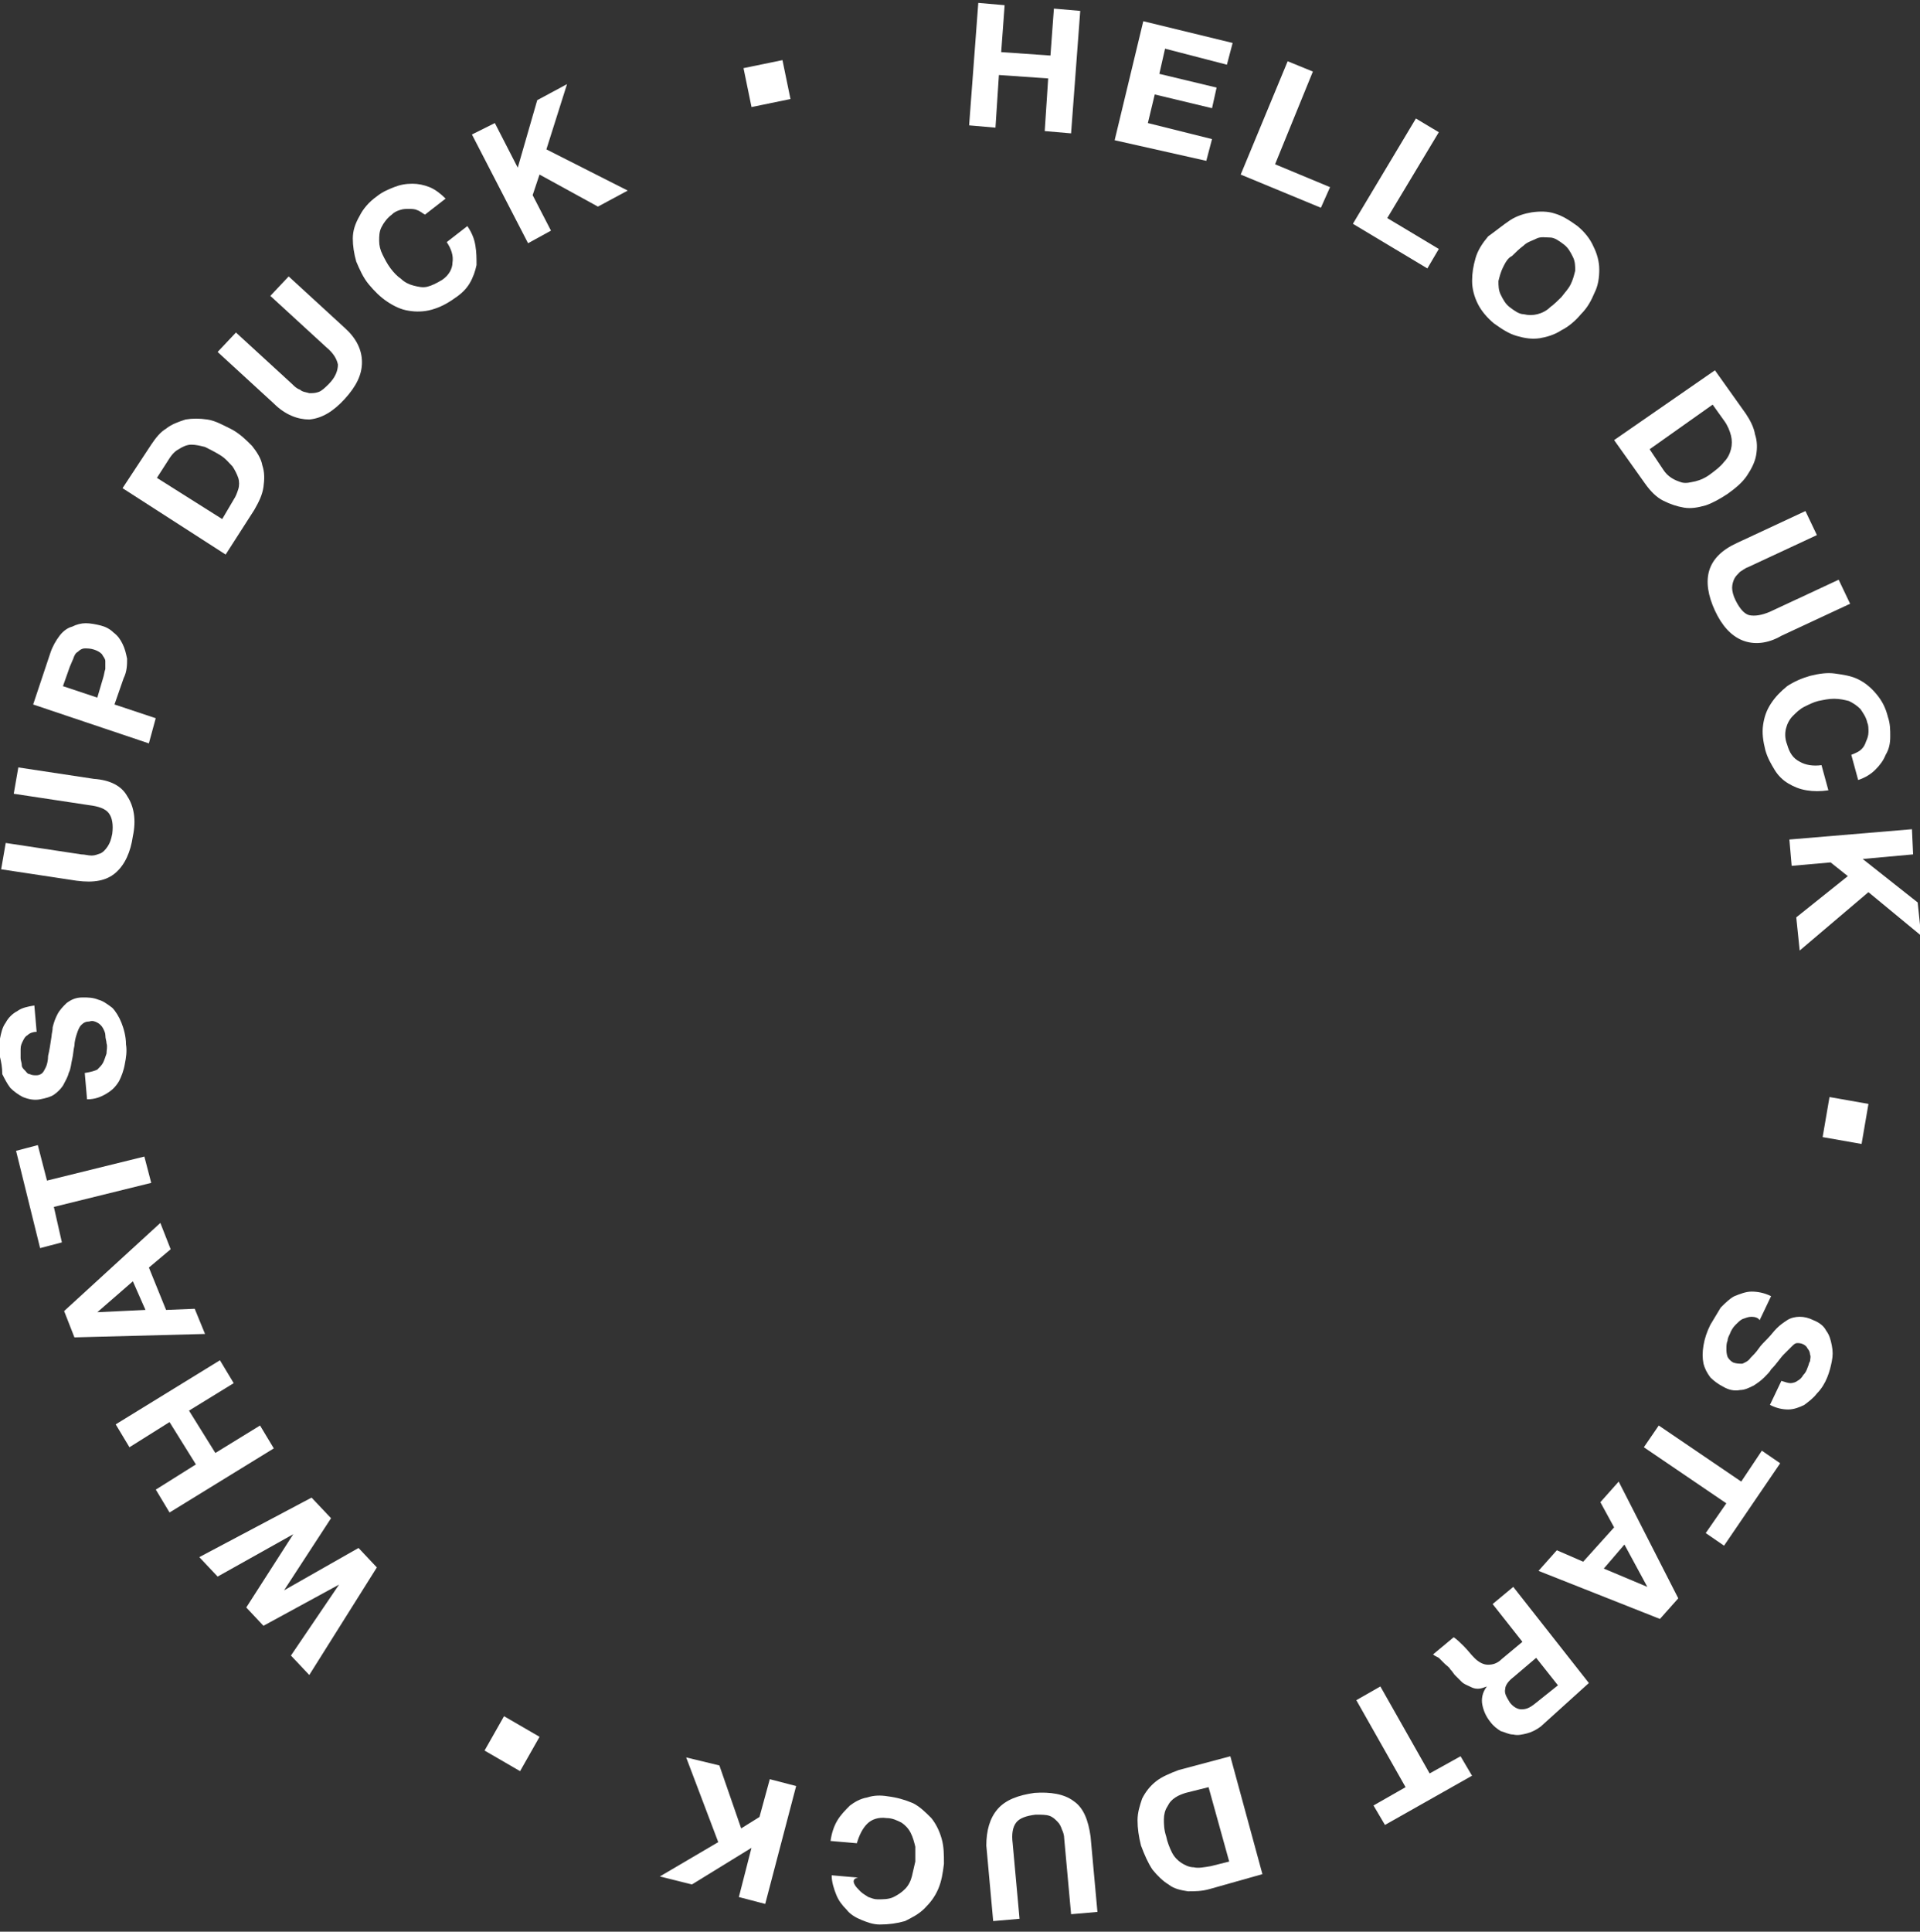 <svg width="171" height="172" viewBox="0 0 171 172" fill="none" xmlns="http://www.w3.org/2000/svg">
<rect x="0" y="0" width="171" height="172" fill="#333333" stroke="none"/>
<path d="M89.475 0.462L89.169 4.64L93.556 4.946L93.863 0.767L96.209 0.971L95.393 11.875L93.046 11.671L93.353 6.984L88.965 6.678L88.659 11.366L86.312 11.162L87.129 0.258L89.475 0.462Z" fill="white"/>
<path d="M109.782 3.825L109.272 5.761L103.763 4.334L103.253 6.576L108.354 7.799L107.946 9.634L102.844 8.411L102.232 10.958L107.946 12.385L107.436 14.321L99.273 12.487L101.824 1.889L109.782 3.825Z" fill="white"/>
<path d="M116.928 6.372L113.561 14.627L118.458 16.665L117.642 18.499L110.5 15.544L114.683 5.455L116.928 6.372Z" fill="white"/>
<path d="M128.144 11.774L123.553 19.417L128.144 22.168L127.124 23.901L120.492 19.926L126.104 10.551L128.144 11.774Z" fill="white"/>
<path d="M134.476 19.62C135.088 19.212 135.803 19.009 136.415 18.907C137.129 18.805 137.843 18.805 138.455 19.009C139.17 19.212 139.782 19.62 140.496 20.13C141.108 20.639 141.618 21.251 141.924 21.964C142.231 22.575 142.435 23.289 142.435 24.002C142.435 24.715 142.333 25.429 142.026 26.04C141.72 26.754 141.414 27.365 140.802 27.977C140.292 28.588 139.68 29.098 139.068 29.403C138.455 29.811 137.741 30.015 137.129 30.117C136.415 30.218 135.803 30.117 135.088 29.913C134.374 29.709 133.762 29.301 133.048 28.792C132.436 28.282 131.926 27.671 131.62 27.059C131.313 26.448 131.109 25.735 131.109 25.021C131.109 24.308 131.211 23.696 131.415 22.983C131.62 22.27 132.028 21.658 132.538 21.047C133.252 20.537 133.864 20.028 134.476 19.62ZM133.864 23.798C133.66 24.206 133.558 24.614 133.456 25.021C133.456 25.429 133.456 25.837 133.66 26.244C133.864 26.652 134.068 27.059 134.476 27.365C134.884 27.671 135.293 27.977 135.701 27.977C136.109 28.078 136.517 28.078 136.925 27.977C137.333 27.875 137.741 27.671 138.047 27.365C138.455 27.059 138.762 26.754 139.068 26.448C139.374 26.04 139.68 25.735 139.884 25.327C140.088 24.919 140.19 24.512 140.292 24.104C140.292 23.696 140.292 23.289 140.088 22.881C139.884 22.474 139.68 22.066 139.272 21.76C138.864 21.454 138.455 21.149 138.047 21.149C137.639 21.149 137.231 21.047 136.823 21.251C136.415 21.454 136.007 21.556 135.701 21.862C135.293 22.168 134.986 22.474 134.68 22.779C134.272 22.983 134.068 23.391 133.864 23.798Z" fill="white"/>
<path d="M155.491 36.843C155.899 37.455 156.205 38.066 156.307 38.678C156.511 39.289 156.511 39.9 156.409 40.512C156.307 41.123 156.001 41.735 155.593 42.346C155.185 42.958 154.573 43.467 153.859 43.977C153.246 44.384 152.532 44.792 151.92 44.996C151.206 45.2 150.594 45.301 149.982 45.2C149.369 45.098 148.757 44.894 148.145 44.588C147.533 44.282 147.023 43.773 146.513 43.059L143.758 39.187L152.736 32.971L155.491 36.843ZM148.145 41.837C148.349 42.142 148.553 42.346 148.859 42.55C149.165 42.754 149.471 42.856 149.778 42.958C150.186 43.059 150.492 42.958 151.002 42.856C151.41 42.754 151.92 42.55 152.43 42.142C152.838 41.837 153.246 41.531 153.553 41.123C153.859 40.818 154.063 40.41 154.165 40.002C154.267 39.595 154.267 39.187 154.165 38.779C154.063 38.372 153.859 37.862 153.553 37.455L152.532 36.028L146.921 40.002L148.145 41.837Z" fill="white"/>
<path d="M155.185 57.019C154.165 56.612 153.349 55.695 152.737 54.37C152.125 53.045 151.92 51.822 152.227 50.803C152.533 49.784 153.349 48.969 154.675 48.357L160.797 45.504L161.817 47.644L155.696 50.497C155.389 50.599 155.185 50.803 154.981 50.905C154.777 51.109 154.573 51.313 154.471 51.516C154.369 51.72 154.267 52.026 154.267 52.332C154.267 52.637 154.369 53.045 154.573 53.453C154.981 54.268 155.389 54.675 155.798 54.777C156.308 54.879 156.92 54.777 157.634 54.472L163.756 51.618L164.776 53.758L158.654 56.612C157.43 57.325 156.206 57.427 155.185 57.019Z" fill="white"/>
<path d="M165.799 66.701C166.003 66.498 166.105 66.294 166.207 65.988C166.309 65.784 166.411 65.478 166.411 65.173C166.411 64.867 166.411 64.561 166.309 64.358C166.207 63.848 165.901 63.44 165.697 63.135C165.391 62.829 165.085 62.625 164.677 62.421C164.268 62.319 163.86 62.218 163.35 62.218C162.84 62.218 162.432 62.319 161.922 62.421C161.514 62.523 161.106 62.727 160.697 62.931C160.289 63.135 159.983 63.44 159.677 63.746C159.371 64.052 159.167 64.459 159.065 64.867C158.963 65.275 158.963 65.784 159.167 66.294C159.371 67.007 159.677 67.517 160.289 67.822C160.799 68.128 161.514 68.23 162.228 68.128L162.84 70.37C162.126 70.472 161.514 70.472 160.901 70.37C160.289 70.268 159.779 70.064 159.269 69.759C158.759 69.453 158.351 69.045 158.045 68.536C157.739 68.026 157.433 67.517 157.228 66.803C157.024 65.988 156.922 65.275 157.024 64.561C157.126 63.848 157.33 63.237 157.739 62.625C158.147 62.014 158.555 61.606 159.167 61.096C159.779 60.689 160.493 60.383 161.208 60.179C162.024 59.975 162.738 59.874 163.452 59.975C164.166 60.077 164.881 60.179 165.493 60.485C166.105 60.791 166.615 61.198 167.125 61.81C167.635 62.421 167.941 63.033 168.146 63.848C168.35 64.459 168.35 64.969 168.35 65.58C168.35 66.192 168.248 66.701 167.941 67.211C167.737 67.721 167.431 68.128 167.023 68.536C166.615 68.943 166.105 69.249 165.493 69.453L164.881 67.211C165.391 67.007 165.595 66.905 165.799 66.701Z" fill="white"/>
<path d="M170.386 76.076L165.897 76.484L170.794 80.356L171.1 83.311L166.407 79.439L160.285 84.636L159.979 81.681L164.571 78.012L163.04 76.789L159.571 77.095L159.367 74.751L170.284 73.834L170.386 76.076Z" fill="white"/>
<path d="M165.797 101.86L162.328 101.248L162.94 97.682L166.409 98.293L165.797 101.86Z" fill="white"/>
<path d="M156.002 117.246C155.696 117.246 155.492 117.348 155.186 117.45C154.982 117.552 154.778 117.755 154.574 117.959C154.37 118.163 154.166 118.469 154.064 118.774C153.962 118.978 153.86 119.182 153.86 119.386C153.758 119.59 153.758 119.895 153.758 120.099C153.758 120.303 153.758 120.507 153.86 120.813C153.962 121.016 154.166 121.22 154.37 121.322C154.676 121.424 154.88 121.424 155.186 121.424C155.39 121.322 155.696 121.22 155.9 120.915C156.104 120.711 156.41 120.405 156.615 120.099C156.819 119.794 157.125 119.488 157.431 119.182C157.737 118.876 157.941 118.571 158.247 118.265C158.553 117.959 158.859 117.755 159.165 117.552C159.471 117.348 159.879 117.246 160.288 117.246C160.696 117.246 161.104 117.348 161.512 117.552C162.022 117.755 162.43 118.061 162.634 118.469C162.94 118.876 163.042 119.284 163.144 119.794C163.246 120.303 163.246 120.711 163.144 121.22C163.042 121.73 162.94 122.137 162.736 122.647C162.532 123.156 162.226 123.666 161.818 124.074C161.512 124.481 161.104 124.787 160.696 125.093C160.288 125.297 159.777 125.5 159.267 125.5C158.757 125.5 158.247 125.398 157.635 125.093L158.655 122.953C158.961 123.055 159.267 123.156 159.471 123.156C159.675 123.156 159.981 123.055 160.083 122.953C160.288 122.851 160.492 122.647 160.594 122.443C160.798 122.239 160.9 122.035 161.002 121.73C161.104 121.526 161.104 121.322 161.206 121.22C161.206 121.016 161.308 120.813 161.206 120.609C161.206 120.405 161.104 120.201 161.002 120.099C160.9 119.895 160.798 119.794 160.594 119.692C160.39 119.59 160.186 119.59 160.083 119.59C159.879 119.59 159.777 119.692 159.573 119.895C159.369 120.099 159.165 120.303 158.859 120.609C158.553 120.915 158.247 121.424 157.737 121.934C157.635 122.137 157.431 122.341 157.125 122.647C156.819 122.953 156.513 123.156 156.206 123.36C155.798 123.564 155.39 123.768 154.982 123.768C154.472 123.87 153.962 123.768 153.452 123.462C153.044 123.258 152.635 122.953 152.329 122.647C152.023 122.239 151.819 121.832 151.717 121.424C151.615 120.915 151.615 120.405 151.717 119.794C151.819 119.182 152.023 118.571 152.329 117.959C152.635 117.45 152.941 116.94 153.248 116.431C153.656 116.023 154.064 115.615 154.472 115.412C154.982 115.208 155.492 115.004 156.002 115.004C156.512 115.004 157.125 115.106 157.737 115.412L156.717 117.552C156.615 117.348 156.308 117.246 156.002 117.246Z" fill="white"/>
<path d="M156.915 129.17L158.548 130.291L153.548 137.628L151.916 136.507L153.752 133.857L146.406 128.864L147.733 126.928L155.079 131.921L156.915 129.17Z" fill="white"/>
<path d="M147.838 144.151L137.023 139.871L138.656 138.036L141.003 139.055L143.757 135.998L142.533 133.756L144.165 131.922L149.471 142.316L147.838 144.151ZM142.839 139.667L146.716 141.297L144.676 137.527L142.839 139.667Z" fill="white"/>
<path d="M137.224 153.73C136.815 154.035 136.407 154.239 135.999 154.341C135.591 154.443 135.183 154.545 134.775 154.443C134.367 154.443 134.061 154.239 133.653 154.137C133.346 153.933 133.04 153.73 132.734 153.322C132.326 152.812 132.122 152.303 132.02 151.793C131.918 151.284 132.02 150.672 132.428 150.163C132.122 150.265 131.918 150.367 131.612 150.367C131.306 150.367 131.102 150.265 130.898 150.163C130.694 150.061 130.388 149.959 130.184 149.755C129.979 149.551 129.775 149.348 129.571 149.144C129.469 149.042 129.367 148.838 129.163 148.634C129.061 148.43 128.857 148.328 128.653 148.125C128.449 147.921 128.347 147.819 128.143 147.615C127.939 147.513 127.735 147.411 127.633 147.309L129.469 145.781C129.775 145.985 130.082 146.29 130.388 146.596C130.694 146.902 131 147.309 131.306 147.615C131.714 148.023 132.122 148.227 132.53 148.227C132.938 148.227 133.346 148.125 133.755 147.717L135.591 146.188L132.938 142.825L134.775 141.297L141.509 149.857L137.224 153.73ZM134.775 149.348C134.367 149.653 134.061 150.061 134.061 150.367C133.959 150.774 134.163 151.08 134.469 151.589C134.775 151.997 135.183 152.201 135.489 152.201C135.897 152.201 136.203 152.099 136.713 151.691L138.754 150.061L136.815 147.615L134.775 149.348Z" fill="white"/>
<path d="M130.081 156.378L131.102 158.111L123.348 162.493L122.327 160.76L125.184 159.13L120.797 151.385L122.939 150.162L127.327 157.907L130.081 156.378Z" fill="white"/>
<path d="M107.74 168.2C107.026 168.404 106.414 168.404 105.802 168.404C105.19 168.302 104.577 168.2 104.067 167.792C103.557 167.487 103.047 166.977 102.639 166.468C102.231 165.856 101.925 165.143 101.619 164.328C101.415 163.512 101.312 162.799 101.312 162.086C101.312 161.372 101.517 160.761 101.721 160.149C102.027 159.538 102.435 159.028 102.945 158.621C103.455 158.213 104.169 157.908 104.986 157.602L109.577 156.379L112.434 166.875L107.74 168.2ZM105.598 159.64C105.292 159.742 104.986 159.844 104.679 160.048C104.373 160.251 104.169 160.455 103.965 160.863C103.761 161.169 103.659 161.576 103.659 161.984C103.659 162.391 103.659 162.901 103.863 163.512C103.965 164.022 104.169 164.531 104.373 164.939C104.577 165.347 104.883 165.652 105.19 165.856C105.496 166.06 105.904 166.264 106.312 166.264C106.72 166.366 107.23 166.264 107.842 166.162L109.475 165.754L107.638 159.13L105.598 159.64Z" fill="white"/>
<path d="M88.864 161.067C89.578 160.252 90.701 159.844 92.129 159.64C93.557 159.538 94.782 159.742 95.598 160.354C96.516 160.965 96.924 162.086 97.128 163.513L97.74 170.239L95.394 170.442L94.782 163.717C94.782 163.411 94.68 163.105 94.578 162.901C94.476 162.596 94.374 162.392 94.169 162.188C93.966 161.984 93.761 161.78 93.455 161.678C93.149 161.576 92.741 161.577 92.231 161.577C91.415 161.678 90.803 161.882 90.496 162.29C90.19 162.697 90.088 163.309 90.19 164.124L90.803 170.85L88.456 171.054L87.844 164.328C87.844 163.003 88.15 161.882 88.864 161.067Z" fill="white"/>
<path d="M76.111 167.793C76.213 167.996 76.417 168.2 76.621 168.404C76.826 168.608 77.03 168.71 77.336 168.914C77.642 169.016 77.846 169.117 78.152 169.117C78.662 169.117 79.172 169.117 79.58 168.914C79.988 168.71 80.294 168.506 80.601 168.2C80.907 167.895 81.111 167.487 81.213 167.079C81.315 166.672 81.417 166.162 81.519 165.755C81.519 165.347 81.519 164.837 81.519 164.43C81.417 164.022 81.315 163.614 81.111 163.207C80.907 162.799 80.601 162.494 80.294 162.29C79.886 162.086 79.478 161.882 78.968 161.882C78.254 161.78 77.642 161.984 77.234 162.392C76.826 162.799 76.519 163.411 76.315 164.124L73.969 163.92C74.071 163.207 74.275 162.595 74.581 162.086C74.887 161.576 75.295 161.169 75.703 160.761C76.111 160.455 76.621 160.15 77.234 160.048C77.846 159.844 78.458 159.844 79.07 159.946C79.886 160.048 80.601 160.252 81.315 160.557C81.927 160.863 82.437 161.373 82.947 161.882C83.355 162.392 83.662 163.003 83.865 163.716C84.07 164.43 84.07 165.143 84.07 165.958C83.968 166.774 83.865 167.487 83.559 168.2C83.253 168.914 82.845 169.423 82.335 169.933C81.825 170.442 81.213 170.748 80.601 171.054C79.886 171.258 79.172 171.359 78.356 171.359C77.744 171.359 77.234 171.156 76.724 170.952C76.213 170.748 75.703 170.442 75.397 170.035C74.989 169.627 74.683 169.219 74.479 168.71C74.275 168.2 74.071 167.589 74.071 166.977L76.417 167.181C75.907 167.283 76.009 167.589 76.111 167.793Z" fill="white"/>
<path d="M65.806 168.915L66.928 164.533L61.622 167.794L58.766 167.081L63.969 164.024L61.112 156.482L64.071 157.196L66.01 162.801L67.642 161.782L68.56 158.419L70.907 159.03L68.152 169.527L65.806 168.915Z" fill="white"/>
<path d="M43.156 155.87L44.891 152.812L48.054 154.647L46.319 157.704L43.156 155.87Z" fill="white"/>
<path d="M29.483 135.182L25.3 141.602L31.932 137.832L33.564 139.564L27.545 149.143L25.912 147.411L30.198 141.093L23.464 144.761L21.933 143.131L26.116 136.609L19.383 140.379L17.75 138.647L27.749 133.348L29.483 135.182Z" fill="white"/>
<path d="M13.876 132.635L17.447 130.393L15.1 126.622L11.529 128.864L10.305 126.826L19.589 121.119L20.814 123.157L16.834 125.603L19.181 129.374L23.16 126.928L24.385 128.966L15.1 134.673L13.876 132.635Z" fill="white"/>
<path d="M5.711 116.737L14.281 108.891L15.2 111.234L13.261 112.865L14.791 116.636L17.342 116.534L18.261 118.776L6.629 119.081L5.711 116.737ZM11.833 114.088L8.67 116.839L12.955 116.636L11.833 114.088Z" fill="white"/>
<path d="M5.511 110.623L3.572 111.133L1.43 102.47L3.368 101.961L4.184 105.12L12.857 102.98L13.469 105.324L4.797 107.464L5.511 110.623Z" fill="white"/>
<path d="M8.671 95.235C8.875 95.031 9.079 94.827 9.181 94.623C9.283 94.419 9.385 94.114 9.487 93.808C9.487 93.502 9.589 93.197 9.487 92.891C9.487 92.687 9.385 92.483 9.385 92.177C9.385 91.974 9.283 91.77 9.181 91.566C9.079 91.362 8.875 91.158 8.671 91.056C8.467 90.954 8.263 90.853 7.957 90.954C7.651 90.954 7.447 91.056 7.243 91.26C7.038 91.464 6.936 91.77 6.834 92.076C6.732 92.381 6.63 92.789 6.63 93.094C6.528 93.502 6.528 93.91 6.426 94.317C6.324 94.725 6.324 95.133 6.12 95.54C6.018 95.948 5.814 96.254 5.61 96.661C5.406 96.967 5.1 97.273 4.794 97.477C4.488 97.68 4.08 97.782 3.569 97.884C3.059 97.986 2.549 97.884 2.039 97.68C1.631 97.477 1.223 97.171 0.917 96.865C0.611 96.457 0.407 96.05 0.203 95.642C0.203 95.031 0.101 94.521 -0.002 94.114C-0.104 93.502 -0.002 92.993 -0.002 92.483C0.101 91.974 0.203 91.464 0.509 91.056C0.713 90.649 1.121 90.241 1.529 90.037C1.937 89.732 2.447 89.63 3.059 89.528L3.263 91.872C2.957 91.872 2.651 91.974 2.447 92.177C2.243 92.279 2.141 92.483 2.039 92.687C1.937 92.891 1.835 93.094 1.835 93.4C1.835 93.604 1.835 93.91 1.835 94.216C1.835 94.419 1.937 94.623 1.937 94.827C1.937 95.031 2.039 95.133 2.243 95.337C2.345 95.438 2.447 95.642 2.651 95.642C2.855 95.744 3.059 95.744 3.263 95.744C3.467 95.744 3.671 95.642 3.774 95.54C3.876 95.438 3.978 95.235 4.08 95.031C4.182 94.827 4.284 94.419 4.284 94.012C4.386 93.604 4.488 92.993 4.59 92.279C4.59 92.076 4.692 91.77 4.692 91.464C4.794 91.056 4.896 90.751 5.1 90.343C5.304 89.935 5.61 89.63 5.916 89.324C6.324 89.018 6.732 88.814 7.345 88.814C7.855 88.814 8.263 88.814 8.773 89.018C9.181 89.12 9.589 89.426 9.997 89.732C10.303 90.037 10.61 90.547 10.813 91.056C11.018 91.566 11.222 92.279 11.222 92.993C11.324 93.604 11.222 94.216 11.12 94.725C11.018 95.337 10.813 95.846 10.61 96.254C10.303 96.763 9.997 97.069 9.487 97.375C8.977 97.68 8.467 97.884 7.753 97.884L7.549 95.54C8.161 95.438 8.467 95.337 8.671 95.235Z" fill="white"/>
<path d="M11.325 70.88C11.937 71.797 12.141 73.02 11.835 74.447C11.631 75.873 11.121 76.994 10.304 77.707C9.488 78.421 8.366 78.625 6.835 78.421L0.102 77.402L0.51 75.058L7.244 76.077C7.55 76.077 7.856 76.179 8.162 76.179C8.468 76.179 8.672 76.077 8.978 75.975C9.182 75.873 9.386 75.669 9.59 75.364C9.794 75.058 9.896 74.752 9.998 74.243C10.1 73.427 9.998 72.816 9.692 72.408C9.386 72.001 8.774 71.797 7.958 71.695L1.224 70.676L1.632 68.332L8.366 69.351C9.794 69.453 10.815 69.963 11.325 70.88Z" fill="white"/>
<path d="M4.484 58.142C4.688 57.53 4.994 57.021 5.3 56.613C5.606 56.206 6.014 55.9 6.422 55.798C6.83 55.594 7.238 55.492 7.646 55.492C8.055 55.492 8.565 55.594 8.973 55.696C9.381 55.798 9.789 56.002 10.095 56.307C10.503 56.613 10.707 56.919 10.911 57.327C11.115 57.734 11.217 58.142 11.319 58.651C11.319 59.161 11.319 59.772 11.013 60.384L10.197 62.728L13.87 63.95L13.258 66.192L2.953 62.728L4.484 58.142ZM9.177 60.384C9.279 60.078 9.279 59.874 9.381 59.569C9.381 59.365 9.381 59.059 9.381 58.855C9.381 58.651 9.177 58.447 9.075 58.244C8.871 58.04 8.667 57.938 8.361 57.836C8.055 57.734 7.748 57.734 7.544 57.734C7.34 57.734 7.136 57.836 6.932 58.04C6.728 58.142 6.626 58.346 6.524 58.651C6.422 58.855 6.32 59.161 6.218 59.365L5.606 61.097L8.667 62.116L9.177 60.384Z" fill="white"/>
<path d="M13.465 39.594C13.873 38.982 14.281 38.473 14.791 38.167C15.301 37.759 15.914 37.556 16.526 37.352C17.138 37.25 17.75 37.25 18.464 37.352C19.178 37.454 19.893 37.861 20.709 38.269C21.423 38.677 21.933 39.186 22.443 39.696C22.851 40.205 23.259 40.817 23.362 41.428C23.566 42.039 23.566 42.651 23.464 43.364C23.362 44.078 23.055 44.689 22.647 45.403L20.097 49.377L10.914 43.466L13.465 39.594ZM20.811 44.485C21.015 44.18 21.117 43.874 21.219 43.568C21.321 43.262 21.321 42.855 21.219 42.549C21.117 42.243 20.913 41.836 20.709 41.53C20.403 41.224 20.097 40.817 19.587 40.511C19.076 40.205 18.668 40.001 18.26 39.798C17.852 39.696 17.444 39.594 17.036 39.594C16.628 39.594 16.22 39.798 15.914 40.001C15.505 40.205 15.199 40.613 14.893 41.122L13.975 42.549L19.791 46.218L20.811 44.485Z" fill="white"/>
<path d="M32.238 32.256C32.238 33.377 31.728 34.396 30.708 35.517C29.688 36.638 28.667 37.25 27.545 37.352C26.525 37.352 25.402 36.944 24.382 35.925L19.383 31.339L21.015 29.607L26.015 34.193C26.219 34.396 26.423 34.6 26.729 34.702C26.933 34.906 27.239 34.906 27.545 35.008C27.851 35.008 28.055 35.008 28.361 34.906C28.667 34.804 28.974 34.498 29.28 34.193C29.892 33.581 30.096 32.97 30.096 32.46C29.994 31.951 29.688 31.441 29.076 30.931L24.076 26.346L25.709 24.613L30.708 29.199C31.728 30.116 32.238 31.135 32.238 32.256Z" fill="white"/>
<path d="M37.136 18.703C36.931 18.601 36.625 18.601 36.421 18.601C36.115 18.601 35.911 18.601 35.605 18.703C35.299 18.805 35.095 18.907 34.891 19.111C34.483 19.417 34.177 19.824 33.973 20.232C33.769 20.64 33.769 21.047 33.769 21.455C33.769 21.862 33.871 22.27 34.075 22.678C34.279 23.085 34.483 23.493 34.789 23.901C35.095 24.308 35.401 24.614 35.707 24.818C36.013 25.123 36.421 25.327 36.829 25.429C37.237 25.531 37.646 25.633 38.054 25.531C38.462 25.429 38.87 25.225 39.38 24.92C39.992 24.512 40.298 23.901 40.298 23.391C40.4 22.779 40.196 22.168 39.788 21.557L41.625 20.13C42.033 20.741 42.237 21.251 42.339 21.862C42.441 22.474 42.441 22.983 42.441 23.595C42.339 24.104 42.135 24.716 41.829 25.225C41.523 25.735 41.115 26.142 40.502 26.55C39.788 27.06 39.176 27.365 38.462 27.569C37.748 27.773 37.033 27.773 36.421 27.671C35.707 27.569 35.095 27.263 34.483 26.856C33.871 26.448 33.36 25.939 32.85 25.327C32.34 24.716 32.034 24.002 31.728 23.289C31.524 22.576 31.422 21.862 31.422 21.251C31.422 20.538 31.626 19.926 32.034 19.213C32.34 18.601 32.85 17.99 33.565 17.48C34.075 17.073 34.585 16.869 35.095 16.665C35.605 16.461 36.115 16.359 36.727 16.359C37.237 16.359 37.748 16.461 38.258 16.665C38.768 16.869 39.278 17.276 39.686 17.684L37.85 19.111C37.646 19.009 37.442 18.805 37.136 18.703Z" fill="white"/>
<path d="M44.072 10.957L46.112 14.931L47.847 8.919L50.5 7.492L48.663 13.301L55.907 16.97L53.254 18.396L48.051 15.543L47.439 17.377L49.071 20.536L47.031 21.657L42.031 11.976L44.072 10.957Z" fill="white"/>
<path d="M69.688 5.354L70.402 8.818L66.933 9.532L66.219 6.067L69.688 5.354Z" fill="white"/>
</svg>